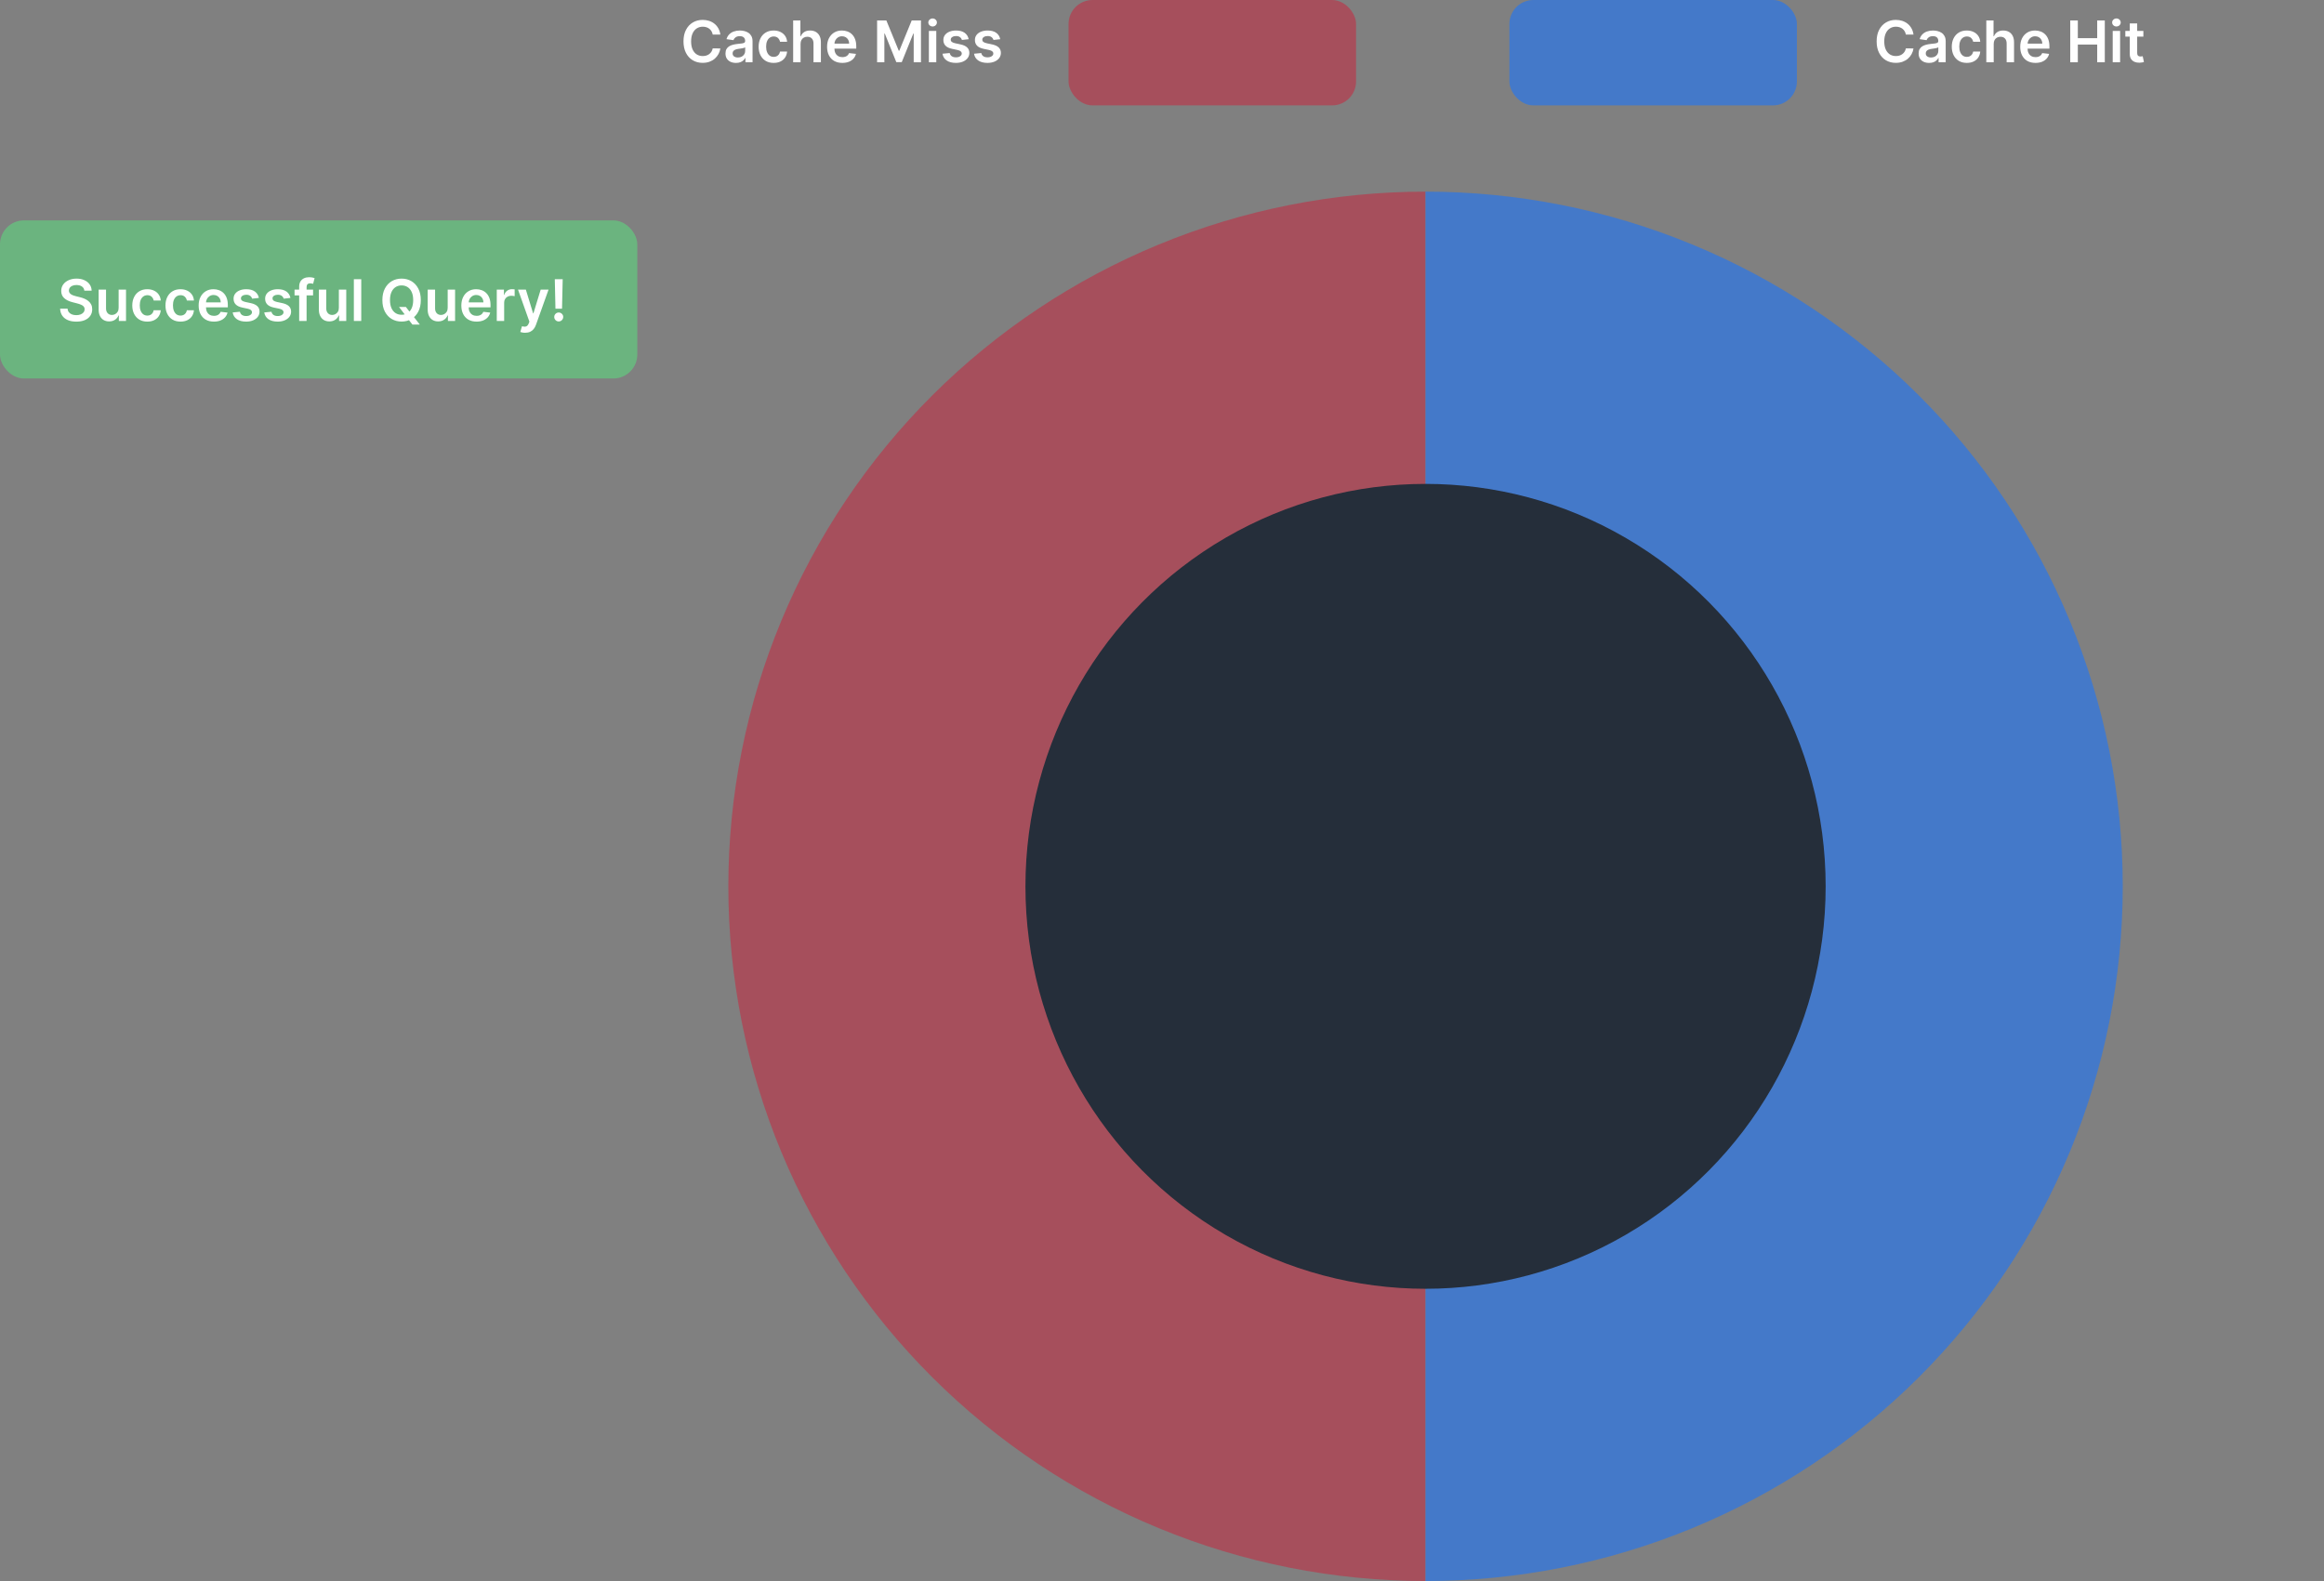 <svg width="485" height="330" viewBox="0 0 485 330" fill="none" xmlns="http://www.w3.org/2000/svg">
<rect x="0" y="0" width="485" height="330" fill="#808080" stroke="none"/>
<path d="M297.5 40C278.393 40 259.472 43.751 241.82 51.038C224.167 58.324 208.127 69.005 194.616 82.469C181.105 95.934 170.388 111.919 163.076 129.511C155.763 147.103 152 165.958 152 185C152 204.042 155.763 222.897 163.076 240.489C170.388 258.081 181.105 274.066 194.616 287.53C208.127 300.995 224.167 311.676 241.82 318.963C259.472 326.249 278.393 330 297.5 330L297.5 185V40Z" fill="#A64F5C"/>
<path d="M297.5 330C316.607 330 335.528 326.249 353.18 318.963C370.833 311.676 386.873 300.995 400.384 287.53C413.895 274.066 424.612 258.081 431.924 240.489C439.237 222.897 443 204.042 443 185C443 165.958 439.237 147.103 431.924 129.511C424.612 111.919 413.895 95.934 400.384 82.469C386.873 69.005 370.833 58.324 353.18 51.038C335.528 43.751 316.607 40 297.5 40L297.5 185V330Z" fill="#4479C9"/>
<ellipse cx="297.5" cy="185" rx="83.5" ry="84" fill="#252E3A"/>
<rect x="223" width="60" height="22" rx="5" fill="#A64F5C"/>
<rect x="315" width="60" height="22" rx="5" fill="#4479C9"/>
<rect y="46" width="133" height="33" rx="5" fill="#6BB47F"/>
<path d="M399.331 7.217H397.737C397.692 6.956 397.608 6.724 397.486 6.523C397.364 6.318 397.212 6.145 397.03 6.003C396.848 5.861 396.641 5.754 396.408 5.683C396.178 5.609 395.929 5.572 395.662 5.572C395.188 5.572 394.767 5.692 394.401 5.93C394.034 6.166 393.747 6.513 393.54 6.97C393.332 7.425 393.229 7.98 393.229 8.636C393.229 9.304 393.332 9.866 393.54 10.324C393.75 10.778 394.037 11.122 394.401 11.355C394.767 11.585 395.186 11.7 395.658 11.7C395.919 11.7 396.163 11.666 396.391 11.598C396.621 11.527 396.827 11.423 397.009 11.287C397.193 11.151 397.348 10.983 397.473 10.784C397.601 10.585 397.689 10.358 397.737 10.102L399.331 10.111C399.271 10.526 399.142 10.915 398.943 11.278C398.747 11.642 398.49 11.963 398.172 12.242C397.854 12.517 397.482 12.733 397.055 12.889C396.629 13.043 396.156 13.119 395.636 13.119C394.869 13.119 394.185 12.942 393.582 12.587C392.98 12.232 392.506 11.719 392.159 11.048C391.813 10.378 391.639 9.574 391.639 8.636C391.639 7.696 391.814 6.892 392.163 6.224C392.513 5.554 392.989 5.041 393.591 4.686C394.193 4.331 394.875 4.153 395.636 4.153C396.122 4.153 396.574 4.222 396.991 4.358C397.409 4.494 397.781 4.695 398.108 4.959C398.435 5.22 398.703 5.541 398.913 5.922C399.126 6.3 399.266 6.732 399.331 7.217ZM402.594 13.132C402.179 13.132 401.806 13.058 401.473 12.911C401.144 12.76 400.882 12.538 400.689 12.246C400.499 11.953 400.404 11.592 400.404 11.163C400.404 10.794 400.472 10.489 400.608 10.247C400.745 10.006 400.931 9.812 401.167 9.668C401.402 9.523 401.668 9.413 401.963 9.339C402.262 9.263 402.57 9.207 402.888 9.173C403.272 9.134 403.583 9.098 403.821 9.067C404.06 9.033 404.233 8.982 404.341 8.913C404.452 8.842 404.507 8.733 404.507 8.585V8.56C404.507 8.239 404.412 7.99 404.222 7.814C404.032 7.638 403.757 7.55 403.4 7.55C403.022 7.55 402.722 7.632 402.5 7.797C402.282 7.962 402.134 8.156 402.057 8.381L400.617 8.176C400.73 7.778 400.918 7.446 401.179 7.179C401.441 6.909 401.76 6.707 402.138 6.574C402.516 6.438 402.934 6.369 403.391 6.369C403.706 6.369 404.02 6.406 404.333 6.48C404.645 6.554 404.931 6.676 405.189 6.847C405.448 7.014 405.655 7.243 405.811 7.533C405.971 7.822 406.05 8.185 406.05 8.619V13H404.567V12.101H404.516C404.422 12.283 404.29 12.453 404.12 12.612C403.952 12.768 403.74 12.895 403.485 12.992C403.232 13.085 402.935 13.132 402.594 13.132ZM402.995 11.999C403.304 11.999 403.573 11.938 403.8 11.815C404.027 11.69 404.202 11.526 404.324 11.321C404.449 11.117 404.512 10.893 404.512 10.652V9.881C404.463 9.92 404.381 9.957 404.265 9.991C404.151 10.026 404.023 10.055 403.881 10.081C403.739 10.107 403.598 10.129 403.459 10.149C403.32 10.169 403.199 10.186 403.097 10.2C402.867 10.232 402.661 10.283 402.479 10.354C402.297 10.425 402.154 10.524 402.049 10.652C401.944 10.777 401.891 10.939 401.891 11.138C401.891 11.422 401.995 11.636 402.202 11.781C402.409 11.926 402.674 11.999 402.995 11.999ZM410.456 13.128C409.803 13.128 409.242 12.984 408.773 12.697C408.307 12.411 407.948 12.014 407.695 11.508C407.445 11 407.32 10.415 407.32 9.753C407.32 9.088 407.448 8.501 407.703 7.993C407.959 7.482 408.32 7.084 408.786 6.8C409.255 6.513 409.809 6.369 410.448 6.369C410.979 6.369 411.449 6.467 411.858 6.663C412.27 6.857 412.598 7.131 412.843 7.486C413.087 7.838 413.226 8.25 413.26 8.722H411.786C411.726 8.406 411.584 8.143 411.36 7.933C411.138 7.72 410.841 7.614 410.469 7.614C410.154 7.614 409.877 7.699 409.638 7.869C409.4 8.037 409.213 8.278 409.08 8.594C408.949 8.909 408.884 9.287 408.884 9.727C408.884 10.173 408.949 10.557 409.08 10.878C409.211 11.196 409.394 11.442 409.63 11.615C409.868 11.786 410.148 11.871 410.469 11.871C410.696 11.871 410.9 11.828 411.078 11.743C411.26 11.655 411.412 11.528 411.534 11.364C411.657 11.199 411.74 10.999 411.786 10.763H413.26C413.223 11.226 413.087 11.636 412.851 11.994C412.615 12.349 412.294 12.628 411.888 12.829C411.482 13.028 411.005 13.128 410.456 13.128ZM416.07 9.165V13H414.527V4.273H416.036V7.567H416.112C416.266 7.197 416.503 6.906 416.824 6.693C417.148 6.477 417.56 6.369 418.06 6.369C418.514 6.369 418.911 6.464 419.249 6.655C419.587 6.845 419.848 7.124 420.033 7.49C420.22 7.857 420.314 8.304 420.314 8.832V13H418.771V9.071C418.771 8.631 418.658 8.288 418.43 8.044C418.206 7.797 417.891 7.673 417.484 7.673C417.212 7.673 416.967 7.733 416.751 7.852C416.538 7.969 416.371 8.138 416.249 8.359C416.129 8.581 416.07 8.849 416.07 9.165ZM424.784 13.128C424.128 13.128 423.561 12.992 423.084 12.719C422.609 12.443 422.244 12.054 421.989 11.551C421.733 11.046 421.605 10.45 421.605 9.766C421.605 9.092 421.733 8.501 421.989 7.993C422.247 7.482 422.608 7.084 423.071 6.8C423.534 6.513 424.078 6.369 424.703 6.369C425.107 6.369 425.487 6.435 425.845 6.565C426.206 6.693 426.524 6.892 426.8 7.162C427.078 7.432 427.297 7.776 427.456 8.193C427.615 8.608 427.695 9.102 427.695 9.676V10.149H422.33V9.109H426.216C426.213 8.814 426.149 8.551 426.024 8.321C425.899 8.088 425.724 7.905 425.5 7.771C425.278 7.638 425.02 7.571 424.724 7.571C424.409 7.571 424.132 7.648 423.893 7.801C423.655 7.952 423.469 8.151 423.335 8.398C423.205 8.642 423.138 8.911 423.135 9.203V10.111C423.135 10.492 423.205 10.818 423.344 11.091C423.483 11.361 423.678 11.568 423.928 11.713C424.178 11.855 424.47 11.926 424.805 11.926C425.03 11.926 425.233 11.895 425.415 11.832C425.597 11.767 425.754 11.672 425.888 11.547C426.021 11.422 426.122 11.267 426.19 11.082L427.631 11.244C427.54 11.625 427.366 11.957 427.111 12.242C426.858 12.523 426.534 12.742 426.139 12.898C425.744 13.051 425.293 13.128 424.784 13.128ZM432.044 13V4.273H433.625V7.967H437.669V4.273H439.255V13H437.669V9.293H433.625V13H432.044ZM440.906 13V6.455H442.449V13H440.906ZM441.681 5.526C441.437 5.526 441.227 5.445 441.051 5.283C440.875 5.118 440.787 4.92 440.787 4.69C440.787 4.457 440.875 4.26 441.051 4.098C441.227 3.933 441.437 3.851 441.681 3.851C441.929 3.851 442.139 3.933 442.312 4.098C442.488 4.26 442.576 4.457 442.576 4.69C442.576 4.92 442.488 5.118 442.312 5.283C442.139 5.445 441.929 5.526 441.681 5.526ZM447.303 6.455V7.648H443.54V6.455H447.303ZM444.469 4.886H446.012V11.031C446.012 11.239 446.043 11.398 446.106 11.508C446.171 11.617 446.256 11.69 446.362 11.73C446.467 11.77 446.583 11.79 446.711 11.79C446.808 11.79 446.896 11.783 446.975 11.768C447.058 11.754 447.12 11.742 447.163 11.73L447.423 12.936C447.34 12.964 447.222 12.996 447.069 13.03C446.918 13.064 446.734 13.084 446.515 13.089C446.129 13.101 445.781 13.043 445.471 12.915C445.161 12.784 444.915 12.582 444.734 12.31C444.555 12.037 444.467 11.696 444.469 11.287V4.886Z" fill="white"/>
<path d="M17.604 60.672C17.564 60.3 17.396 60.01 17.101 59.803C16.808 59.595 16.428 59.492 15.959 59.492C15.629 59.492 15.347 59.541 15.111 59.641C14.875 59.74 14.695 59.875 14.57 60.045C14.445 60.216 14.381 60.41 14.378 60.629C14.378 60.811 14.419 60.969 14.501 61.102C14.587 61.236 14.702 61.349 14.847 61.443C14.992 61.534 15.152 61.611 15.328 61.673C15.504 61.736 15.682 61.788 15.861 61.831L16.679 62.035C17.009 62.112 17.325 62.216 17.629 62.347C17.936 62.477 18.21 62.642 18.452 62.841C18.696 63.04 18.889 63.28 19.031 63.561C19.173 63.842 19.244 64.172 19.244 64.55C19.244 65.061 19.114 65.511 18.852 65.901C18.591 66.287 18.213 66.59 17.719 66.808C17.227 67.024 16.632 67.132 15.933 67.132C15.254 67.132 14.665 67.027 14.165 66.817C13.668 66.606 13.278 66.3 12.997 65.896C12.719 65.493 12.568 65.001 12.546 64.422H14.101C14.124 64.726 14.217 64.979 14.382 65.18C14.547 65.382 14.761 65.533 15.026 65.632C15.293 65.731 15.591 65.781 15.921 65.781C16.264 65.781 16.565 65.73 16.824 65.628C17.085 65.523 17.29 65.378 17.438 65.193C17.585 65.006 17.66 64.787 17.663 64.537C17.66 64.31 17.594 64.122 17.463 63.974C17.332 63.824 17.149 63.699 16.913 63.599C16.68 63.497 16.408 63.406 16.095 63.327L15.102 63.071C14.383 62.886 13.815 62.606 13.398 62.231C12.983 61.854 12.776 61.352 12.776 60.727C12.776 60.213 12.915 59.763 13.193 59.376C13.474 58.99 13.857 58.69 14.339 58.477C14.822 58.261 15.369 58.153 15.98 58.153C16.599 58.153 17.142 58.261 17.608 58.477C18.077 58.69 18.445 58.987 18.712 59.368C18.979 59.746 19.116 60.18 19.125 60.672H17.604ZM24.758 64.247V60.455H26.3V67H24.804V65.837H24.736C24.588 66.203 24.346 66.503 24.008 66.736C23.672 66.969 23.259 67.085 22.767 67.085C22.338 67.085 21.959 66.99 21.63 66.8C21.303 66.606 21.047 66.327 20.863 65.96C20.678 65.591 20.586 65.145 20.586 64.622V60.455H22.128V64.383C22.128 64.798 22.242 65.128 22.469 65.372C22.696 65.617 22.995 65.739 23.364 65.739C23.591 65.739 23.811 65.683 24.024 65.572C24.238 65.462 24.412 65.297 24.549 65.078C24.688 64.856 24.758 64.579 24.758 64.247ZM30.741 67.128C30.088 67.128 29.527 66.984 29.058 66.697C28.592 66.41 28.233 66.014 27.98 65.508C27.73 65 27.605 64.415 27.605 63.753C27.605 63.088 27.733 62.501 27.989 61.993C28.244 61.481 28.605 61.084 29.071 60.8C29.54 60.513 30.094 60.369 30.733 60.369C31.264 60.369 31.734 60.467 32.144 60.663C32.555 60.856 32.883 61.131 33.128 61.486C33.372 61.838 33.511 62.25 33.545 62.722H32.071C32.011 62.406 31.869 62.144 31.645 61.933C31.423 61.72 31.126 61.614 30.754 61.614C30.439 61.614 30.162 61.699 29.923 61.869C29.685 62.037 29.499 62.278 29.365 62.594C29.234 62.909 29.169 63.287 29.169 63.727C29.169 64.173 29.234 64.557 29.365 64.878C29.496 65.196 29.679 65.442 29.915 65.615C30.153 65.785 30.433 65.871 30.754 65.871C30.982 65.871 31.185 65.828 31.364 65.743C31.546 65.655 31.697 65.528 31.82 65.364C31.942 65.199 32.026 64.999 32.071 64.763H33.545C33.508 65.226 33.372 65.636 33.136 65.994C32.901 66.349 32.58 66.628 32.173 66.829C31.767 67.028 31.29 67.128 30.741 67.128ZM37.667 67.128C37.014 67.128 36.453 66.984 35.984 66.697C35.518 66.41 35.159 66.014 34.906 65.508C34.656 65 34.531 64.415 34.531 63.753C34.531 63.088 34.659 62.501 34.914 61.993C35.17 61.481 35.531 61.084 35.997 60.8C36.466 60.513 37.02 60.369 37.659 60.369C38.19 60.369 38.66 60.467 39.069 60.663C39.481 60.856 39.809 61.131 40.054 61.486C40.298 61.838 40.437 62.25 40.471 62.722H38.997C38.937 62.406 38.795 62.144 38.571 61.933C38.349 61.72 38.052 61.614 37.68 61.614C37.365 61.614 37.088 61.699 36.849 61.869C36.61 62.037 36.424 62.278 36.291 62.594C36.16 62.909 36.095 63.287 36.095 63.727C36.095 64.173 36.16 64.557 36.291 64.878C36.422 65.196 36.605 65.442 36.841 65.615C37.079 65.785 37.359 65.871 37.68 65.871C37.907 65.871 38.11 65.828 38.289 65.743C38.471 65.655 38.623 65.528 38.745 65.364C38.867 65.199 38.951 64.999 38.997 64.763H40.471C40.434 65.226 40.298 65.636 40.062 65.994C39.826 66.349 39.505 66.628 39.099 66.829C38.693 67.028 38.216 67.128 37.667 67.128ZM44.636 67.128C43.979 67.128 43.413 66.992 42.935 66.719C42.461 66.443 42.096 66.054 41.84 65.551C41.584 65.046 41.457 64.45 41.457 63.766C41.457 63.092 41.584 62.501 41.84 61.993C42.099 61.481 42.459 61.084 42.923 60.8C43.386 60.513 43.93 60.369 44.555 60.369C44.958 60.369 45.339 60.435 45.697 60.565C46.057 60.693 46.376 60.892 46.651 61.162C46.93 61.432 47.148 61.776 47.307 62.193C47.467 62.608 47.546 63.102 47.546 63.676V64.149H42.181V63.109H46.068C46.065 62.814 46.001 62.551 45.876 62.321C45.751 62.088 45.576 61.905 45.352 61.771C45.13 61.638 44.871 61.571 44.576 61.571C44.261 61.571 43.984 61.648 43.745 61.801C43.506 61.952 43.32 62.151 43.187 62.398C43.056 62.642 42.989 62.91 42.986 63.203V64.111C42.986 64.492 43.056 64.818 43.195 65.091C43.334 65.361 43.529 65.568 43.779 65.713C44.029 65.855 44.322 65.926 44.657 65.926C44.881 65.926 45.084 65.895 45.266 65.832C45.448 65.767 45.606 65.672 45.739 65.547C45.873 65.422 45.974 65.267 46.042 65.082L47.482 65.244C47.391 65.625 47.218 65.957 46.962 66.242C46.709 66.523 46.386 66.742 45.991 66.898C45.596 67.051 45.144 67.128 44.636 67.128ZM54.025 62.185L52.618 62.338C52.578 62.196 52.509 62.062 52.409 61.938C52.313 61.812 52.182 61.712 52.017 61.635C51.853 61.558 51.651 61.52 51.412 61.52C51.091 61.52 50.821 61.59 50.603 61.729C50.387 61.868 50.28 62.048 50.283 62.27C50.28 62.46 50.35 62.615 50.492 62.734C50.637 62.854 50.875 62.952 51.208 63.028L52.324 63.267C52.944 63.401 53.404 63.612 53.705 63.902C54.009 64.192 54.162 64.571 54.165 65.04C54.162 65.452 54.041 65.815 53.803 66.131C53.567 66.443 53.239 66.688 52.819 66.864C52.398 67.04 51.915 67.128 51.37 67.128C50.569 67.128 49.924 66.96 49.435 66.625C48.946 66.287 48.655 65.817 48.561 65.215L50.066 65.07C50.134 65.365 50.279 65.588 50.5 65.739C50.722 65.889 51.01 65.965 51.365 65.965C51.732 65.965 52.026 65.889 52.248 65.739C52.472 65.588 52.584 65.402 52.584 65.18C52.584 64.993 52.512 64.838 52.367 64.716C52.225 64.594 52.003 64.5 51.702 64.435L50.586 64.2C49.958 64.07 49.493 63.849 49.192 63.54C48.891 63.227 48.742 62.832 48.745 62.355C48.742 61.952 48.851 61.602 49.073 61.307C49.297 61.008 49.608 60.778 50.006 60.617C50.407 60.452 50.868 60.369 51.391 60.369C52.158 60.369 52.762 60.533 53.202 60.859C53.645 61.186 53.919 61.628 54.025 62.185ZM60.61 62.185L59.204 62.338C59.164 62.196 59.095 62.062 58.995 61.938C58.899 61.812 58.768 61.712 58.603 61.635C58.439 61.558 58.237 61.52 57.998 61.52C57.677 61.52 57.407 61.59 57.189 61.729C56.973 61.868 56.866 62.048 56.869 62.27C56.866 62.46 56.936 62.615 57.078 62.734C57.223 62.854 57.461 62.952 57.794 63.028L58.91 63.267C59.529 63.401 59.99 63.612 60.291 63.902C60.595 64.192 60.748 64.571 60.751 65.04C60.748 65.452 60.627 65.815 60.389 66.131C60.153 66.443 59.825 66.688 59.404 66.864C58.984 67.04 58.501 67.128 57.956 67.128C57.154 67.128 56.51 66.96 56.021 66.625C55.532 66.287 55.241 65.817 55.147 65.215L56.652 65.07C56.72 65.365 56.865 65.588 57.086 65.739C57.308 65.889 57.596 65.965 57.951 65.965C58.318 65.965 58.612 65.889 58.834 65.739C59.058 65.588 59.17 65.402 59.17 65.18C59.17 64.993 59.098 64.838 58.953 64.716C58.811 64.594 58.589 64.5 58.288 64.435L57.172 64.2C56.544 64.07 56.079 63.849 55.778 63.54C55.477 63.227 55.328 62.832 55.331 62.355C55.328 61.952 55.437 61.602 55.659 61.307C55.883 61.008 56.194 60.778 56.592 60.617C56.992 60.452 57.454 60.369 57.977 60.369C58.744 60.369 59.348 60.533 59.788 60.859C60.231 61.186 60.505 61.628 60.61 62.185ZM65.338 60.455V61.648H61.469V60.455H65.338ZM62.436 67V59.837C62.436 59.396 62.527 59.03 62.709 58.737C62.894 58.445 63.141 58.226 63.451 58.081C63.76 57.936 64.104 57.864 64.482 57.864C64.749 57.864 64.986 57.885 65.194 57.928C65.401 57.97 65.554 58.008 65.654 58.043L65.347 59.236C65.282 59.216 65.199 59.196 65.1 59.176C65 59.153 64.89 59.142 64.767 59.142C64.481 59.142 64.277 59.212 64.158 59.351C64.041 59.487 63.983 59.683 63.983 59.939V67H62.436ZM70.718 64.247V60.455H72.261V67H70.765V65.837H70.697C70.549 66.203 70.306 66.503 69.968 66.736C69.633 66.969 69.22 67.085 68.728 67.085C68.299 67.085 67.92 66.99 67.591 66.8C67.264 66.606 67.008 66.327 66.823 65.96C66.639 65.591 66.546 65.145 66.546 64.622V60.455H68.089V64.383C68.089 64.798 68.203 65.128 68.43 65.372C68.657 65.617 68.956 65.739 69.325 65.739C69.552 65.739 69.772 65.683 69.985 65.572C70.198 65.462 70.373 65.297 70.51 65.078C70.649 64.856 70.718 64.579 70.718 64.247ZM75.39 58.273V67H73.847V58.273H75.39ZM83.272 64.068H84.704L85.552 65.168L86.157 65.883L87.61 67.75H86.076L85.088 66.497L84.666 65.901L83.272 64.068ZM87.819 62.636C87.819 63.577 87.643 64.382 87.291 65.053C86.941 65.72 86.464 66.231 85.859 66.587C85.257 66.942 84.573 67.119 83.809 67.119C83.045 67.119 82.36 66.942 81.755 66.587C81.153 66.229 80.676 65.716 80.323 65.048C79.974 64.378 79.799 63.574 79.799 62.636C79.799 61.696 79.974 60.892 80.323 60.224C80.676 59.554 81.153 59.041 81.755 58.686C82.36 58.331 83.045 58.153 83.809 58.153C84.573 58.153 85.257 58.331 85.859 58.686C86.464 59.041 86.941 59.554 87.291 60.224C87.643 60.892 87.819 61.696 87.819 62.636ZM86.23 62.636C86.23 61.974 86.126 61.416 85.919 60.962C85.714 60.504 85.43 60.159 85.066 59.926C84.703 59.69 84.284 59.572 83.809 59.572C83.335 59.572 82.916 59.69 82.552 59.926C82.189 60.159 81.903 60.504 81.696 60.962C81.491 61.416 81.389 61.974 81.389 62.636C81.389 63.298 81.491 63.858 81.696 64.315C81.903 64.77 82.189 65.115 82.552 65.351C82.916 65.584 83.335 65.7 83.809 65.7C84.284 65.7 84.703 65.584 85.066 65.351C85.43 65.115 85.714 64.77 85.919 64.315C86.126 63.858 86.23 63.298 86.23 62.636ZM93.429 64.247V60.455H94.972V67H93.476V65.837H93.408C93.26 66.203 93.017 66.503 92.679 66.736C92.344 66.969 91.931 67.085 91.439 67.085C91.01 67.085 90.631 66.99 90.302 66.8C89.975 66.606 89.719 66.327 89.534 65.96C89.35 65.591 89.257 65.145 89.257 64.622V60.455H90.8V64.383C90.8 64.798 90.914 65.128 91.141 65.372C91.368 65.617 91.666 65.739 92.036 65.739C92.263 65.739 92.483 65.683 92.696 65.572C92.909 65.462 93.084 65.297 93.221 65.078C93.36 64.856 93.429 64.579 93.429 64.247ZM99.456 67.128C98.8 67.128 98.233 66.992 97.756 66.719C97.281 66.443 96.916 66.054 96.66 65.551C96.405 65.046 96.277 64.45 96.277 63.766C96.277 63.092 96.405 62.501 96.66 61.993C96.919 61.481 97.28 61.084 97.743 60.8C98.206 60.513 98.75 60.369 99.375 60.369C99.778 60.369 100.159 60.435 100.517 60.565C100.878 60.693 101.196 60.892 101.472 61.162C101.75 61.432 101.969 61.776 102.128 62.193C102.287 62.608 102.366 63.102 102.366 63.676V64.149H97.001V63.109H100.888C100.885 62.814 100.821 62.551 100.696 62.321C100.571 62.088 100.396 61.905 100.172 61.771C99.95 61.638 99.692 61.571 99.396 61.571C99.081 61.571 98.804 61.648 98.565 61.801C98.327 61.952 98.141 62.151 98.007 62.398C97.876 62.642 97.81 62.91 97.807 63.203V64.111C97.807 64.492 97.876 64.818 98.016 65.091C98.155 65.361 98.349 65.568 98.599 65.713C98.849 65.855 99.142 65.926 99.477 65.926C99.702 65.926 99.905 65.895 100.087 65.832C100.268 65.767 100.426 65.672 100.56 65.547C100.693 65.422 100.794 65.267 100.862 65.082L102.303 65.244C102.212 65.625 102.038 65.957 101.783 66.242C101.53 66.523 101.206 66.742 100.811 66.898C100.416 67.051 99.965 67.128 99.456 67.128ZM103.672 67V60.455H105.167V61.545H105.235C105.355 61.168 105.559 60.876 105.849 60.672C106.142 60.465 106.475 60.361 106.85 60.361C106.936 60.361 107.031 60.365 107.136 60.374C107.244 60.379 107.333 60.389 107.404 60.403V61.822C107.339 61.8 107.235 61.78 107.093 61.763C106.954 61.743 106.819 61.733 106.689 61.733C106.407 61.733 106.154 61.794 105.93 61.916C105.708 62.035 105.534 62.202 105.406 62.415C105.278 62.628 105.214 62.874 105.214 63.152V67H103.672ZM109.587 69.454C109.377 69.454 109.183 69.438 109.004 69.403C108.827 69.372 108.687 69.335 108.582 69.293L108.94 68.091C109.164 68.156 109.364 68.188 109.54 68.185C109.717 68.182 109.871 68.126 110.005 68.019C110.141 67.913 110.256 67.737 110.35 67.49L110.482 67.136L108.109 60.455H109.745L111.254 65.398H111.322L112.835 60.455H114.475L111.854 67.793C111.732 68.139 111.57 68.436 111.369 68.683C111.167 68.933 110.92 69.124 110.627 69.254C110.337 69.388 109.991 69.454 109.587 69.454ZM117.43 58.273L117.29 64.435H115.918L115.781 58.273H117.43ZM116.604 67.094C116.345 67.094 116.124 67.003 115.939 66.821C115.757 66.639 115.666 66.418 115.666 66.156C115.666 65.901 115.757 65.682 115.939 65.5C116.124 65.318 116.345 65.227 116.604 65.227C116.857 65.227 117.075 65.318 117.26 65.5C117.447 65.682 117.541 65.901 117.541 66.156C117.541 66.329 117.497 66.487 117.409 66.629C117.324 66.771 117.21 66.885 117.068 66.97C116.929 67.053 116.774 67.094 116.604 67.094Z" fill="white"/>
<path d="M150.331 7.217H148.737C148.692 6.956 148.608 6.724 148.486 6.523C148.364 6.318 148.212 6.145 148.03 6.003C147.848 5.861 147.641 5.754 147.408 5.683C147.178 5.609 146.929 5.572 146.662 5.572C146.188 5.572 145.767 5.692 145.401 5.93C145.034 6.166 144.747 6.513 144.54 6.97C144.332 7.425 144.229 7.98 144.229 8.636C144.229 9.304 144.332 9.866 144.54 10.324C144.75 10.778 145.037 11.122 145.401 11.355C145.767 11.585 146.186 11.7 146.658 11.7C146.919 11.7 147.163 11.666 147.391 11.598C147.621 11.527 147.827 11.423 148.009 11.287C148.193 11.151 148.348 10.983 148.473 10.784C148.601 10.585 148.689 10.358 148.737 10.102L150.331 10.111C150.271 10.526 150.142 10.915 149.943 11.278C149.747 11.642 149.49 11.963 149.172 12.242C148.854 12.517 148.482 12.733 148.055 12.889C147.629 13.043 147.156 13.119 146.636 13.119C145.869 13.119 145.185 12.942 144.582 12.587C143.98 12.232 143.506 11.719 143.159 11.048C142.813 10.378 142.639 9.574 142.639 8.636C142.639 7.696 142.814 6.892 143.163 6.224C143.513 5.554 143.989 5.041 144.591 4.686C145.193 4.331 145.875 4.153 146.636 4.153C147.122 4.153 147.574 4.222 147.991 4.358C148.409 4.494 148.781 4.695 149.108 4.959C149.435 5.22 149.703 5.541 149.913 5.922C150.126 6.3 150.266 6.732 150.331 7.217ZM153.594 13.132C153.179 13.132 152.806 13.058 152.473 12.911C152.144 12.76 151.882 12.538 151.689 12.246C151.499 11.953 151.404 11.592 151.404 11.163C151.404 10.794 151.472 10.489 151.608 10.247C151.745 10.006 151.931 9.812 152.167 9.668C152.402 9.523 152.668 9.413 152.963 9.339C153.262 9.263 153.57 9.207 153.888 9.173C154.272 9.134 154.583 9.098 154.821 9.067C155.06 9.033 155.233 8.982 155.341 8.913C155.452 8.842 155.507 8.733 155.507 8.585V8.56C155.507 8.239 155.412 7.99 155.222 7.814C155.032 7.638 154.757 7.55 154.4 7.55C154.022 7.55 153.722 7.632 153.5 7.797C153.282 7.962 153.134 8.156 153.057 8.381L151.617 8.176C151.73 7.778 151.918 7.446 152.179 7.179C152.441 6.909 152.76 6.707 153.138 6.574C153.516 6.438 153.934 6.369 154.391 6.369C154.706 6.369 155.02 6.406 155.333 6.48C155.645 6.554 155.931 6.676 156.189 6.847C156.448 7.014 156.655 7.243 156.811 7.533C156.971 7.822 157.05 8.185 157.05 8.619V13H155.567V12.101H155.516C155.422 12.283 155.29 12.453 155.12 12.612C154.952 12.768 154.74 12.895 154.485 12.992C154.232 13.085 153.935 13.132 153.594 13.132ZM153.995 11.999C154.304 11.999 154.573 11.938 154.8 11.815C155.027 11.69 155.202 11.526 155.324 11.321C155.449 11.117 155.512 10.893 155.512 10.652V9.881C155.463 9.92 155.381 9.957 155.265 9.991C155.151 10.026 155.023 10.055 154.881 10.081C154.739 10.107 154.598 10.129 154.459 10.149C154.32 10.169 154.199 10.186 154.097 10.2C153.867 10.232 153.661 10.283 153.479 10.354C153.297 10.425 153.154 10.524 153.049 10.652C152.944 10.777 152.891 10.939 152.891 11.138C152.891 11.422 152.995 11.636 153.202 11.781C153.409 11.926 153.674 11.999 153.995 11.999ZM161.456 13.128C160.803 13.128 160.242 12.984 159.773 12.697C159.307 12.411 158.948 12.014 158.695 11.508C158.445 11 158.32 10.415 158.32 9.753C158.32 9.088 158.448 8.501 158.703 7.993C158.959 7.482 159.32 7.084 159.786 6.8C160.255 6.513 160.809 6.369 161.448 6.369C161.979 6.369 162.449 6.467 162.858 6.663C163.27 6.857 163.598 7.131 163.843 7.486C164.087 7.838 164.226 8.25 164.26 8.722H162.786C162.726 8.406 162.584 8.143 162.36 7.933C162.138 7.72 161.841 7.614 161.469 7.614C161.154 7.614 160.877 7.699 160.638 7.869C160.4 8.037 160.213 8.278 160.08 8.594C159.949 8.909 159.884 9.287 159.884 9.727C159.884 10.173 159.949 10.557 160.08 10.878C160.211 11.196 160.394 11.442 160.63 11.615C160.868 11.786 161.148 11.871 161.469 11.871C161.696 11.871 161.9 11.828 162.078 11.743C162.26 11.655 162.412 11.528 162.534 11.364C162.657 11.199 162.74 10.999 162.786 10.763H164.26C164.223 11.226 164.087 11.636 163.851 11.994C163.615 12.349 163.294 12.628 162.888 12.829C162.482 13.028 162.005 13.128 161.456 13.128ZM167.07 9.165V13H165.527V4.273H167.036V7.567H167.112C167.266 7.197 167.503 6.906 167.824 6.693C168.148 6.477 168.56 6.369 169.06 6.369C169.514 6.369 169.911 6.464 170.249 6.655C170.587 6.845 170.848 7.124 171.033 7.49C171.22 7.857 171.314 8.304 171.314 8.832V13H169.771V9.071C169.771 8.631 169.658 8.288 169.43 8.044C169.206 7.797 168.891 7.673 168.484 7.673C168.212 7.673 167.967 7.733 167.751 7.852C167.538 7.969 167.371 8.138 167.249 8.359C167.129 8.581 167.07 8.849 167.07 9.165ZM175.784 13.128C175.128 13.128 174.561 12.992 174.084 12.719C173.609 12.443 173.244 12.054 172.989 11.551C172.733 11.046 172.605 10.45 172.605 9.766C172.605 9.092 172.733 8.501 172.989 7.993C173.247 7.482 173.608 7.084 174.071 6.8C174.534 6.513 175.078 6.369 175.703 6.369C176.107 6.369 176.487 6.435 176.845 6.565C177.206 6.693 177.524 6.892 177.8 7.162C178.078 7.432 178.297 7.776 178.456 8.193C178.615 8.608 178.695 9.102 178.695 9.676V10.149H173.33V9.109H177.216C177.213 8.814 177.149 8.551 177.024 8.321C176.899 8.088 176.724 7.905 176.5 7.771C176.278 7.638 176.02 7.571 175.724 7.571C175.409 7.571 175.132 7.648 174.893 7.801C174.655 7.952 174.469 8.151 174.335 8.398C174.205 8.642 174.138 8.911 174.135 9.203V10.111C174.135 10.492 174.205 10.818 174.344 11.091C174.483 11.361 174.678 11.568 174.928 11.713C175.178 11.855 175.47 11.926 175.805 11.926C176.03 11.926 176.233 11.895 176.415 11.832C176.597 11.767 176.754 11.672 176.888 11.547C177.021 11.422 177.122 11.267 177.19 11.082L178.631 11.244C178.54 11.625 178.366 11.957 178.111 12.242C177.858 12.523 177.534 12.742 177.139 12.898C176.744 13.051 176.293 13.128 175.784 13.128ZM183.044 4.273H184.979L187.57 10.597H187.672L190.263 4.273H192.198V13H190.681V7.004H190.6L188.188 12.974H187.054L184.642 6.991H184.561V13H183.044V4.273ZM193.851 13V6.455H195.394V13H193.851ZM194.627 5.526C194.382 5.526 194.172 5.445 193.996 5.283C193.82 5.118 193.732 4.92 193.732 4.69C193.732 4.457 193.82 4.26 193.996 4.098C194.172 3.933 194.382 3.851 194.627 3.851C194.874 3.851 195.084 3.933 195.257 4.098C195.434 4.26 195.522 4.457 195.522 4.69C195.522 4.92 195.434 5.118 195.257 5.283C195.084 5.445 194.874 5.526 194.627 5.526ZM202.153 8.185L200.747 8.338C200.707 8.196 200.638 8.062 200.538 7.938C200.442 7.812 200.311 7.712 200.146 7.635C199.982 7.558 199.78 7.52 199.541 7.52C199.22 7.52 198.95 7.589 198.732 7.729C198.516 7.868 198.409 8.048 198.412 8.27C198.409 8.46 198.479 8.615 198.621 8.734C198.766 8.854 199.004 8.952 199.337 9.028L200.453 9.267C201.072 9.401 201.533 9.612 201.834 9.902C202.138 10.192 202.291 10.571 202.294 11.04C202.291 11.452 202.17 11.815 201.932 12.131C201.696 12.443 201.368 12.688 200.947 12.864C200.527 13.04 200.044 13.128 199.499 13.128C198.697 13.128 198.053 12.96 197.564 12.625C197.075 12.287 196.784 11.817 196.69 11.214L198.195 11.07C198.263 11.365 198.408 11.588 198.629 11.739C198.851 11.889 199.139 11.964 199.494 11.964C199.861 11.964 200.155 11.889 200.376 11.739C200.601 11.588 200.713 11.402 200.713 11.18C200.713 10.993 200.641 10.838 200.496 10.716C200.354 10.594 200.132 10.5 199.831 10.435L198.714 10.2C198.087 10.07 197.622 9.849 197.321 9.54C197.02 9.227 196.871 8.832 196.874 8.355C196.871 7.952 196.98 7.602 197.202 7.307C197.426 7.009 197.737 6.778 198.135 6.616C198.536 6.452 198.997 6.369 199.52 6.369C200.287 6.369 200.891 6.533 201.331 6.859C201.774 7.186 202.048 7.628 202.153 8.185ZM208.739 8.185L207.333 8.338C207.293 8.196 207.224 8.062 207.124 7.938C207.028 7.812 206.897 7.712 206.732 7.635C206.567 7.558 206.366 7.52 206.127 7.52C205.806 7.52 205.536 7.589 205.317 7.729C205.102 7.868 204.995 8.048 204.998 8.27C204.995 8.46 205.065 8.615 205.207 8.734C205.352 8.854 205.59 8.952 205.923 9.028L207.039 9.267C207.658 9.401 208.119 9.612 208.42 9.902C208.724 10.192 208.877 10.571 208.88 11.04C208.877 11.452 208.756 11.815 208.518 12.131C208.282 12.443 207.954 12.688 207.533 12.864C207.113 13.04 206.63 13.128 206.085 13.128C205.283 13.128 204.638 12.96 204.15 12.625C203.661 12.287 203.37 11.817 203.276 11.214L204.781 11.07C204.849 11.365 204.994 11.588 205.215 11.739C205.437 11.889 205.725 11.964 206.08 11.964C206.447 11.964 206.741 11.889 206.962 11.739C207.187 11.588 207.299 11.402 207.299 11.18C207.299 10.993 207.227 10.838 207.082 10.716C206.94 10.594 206.718 10.5 206.417 10.435L205.3 10.2C204.673 10.07 204.208 9.849 203.907 9.54C203.606 9.227 203.457 8.832 203.46 8.355C203.457 7.952 203.566 7.602 203.788 7.307C204.012 7.009 204.323 6.778 204.721 6.616C205.121 6.452 205.583 6.369 206.106 6.369C206.873 6.369 207.477 6.533 207.917 6.859C208.36 7.186 208.634 7.628 208.739 8.185Z" fill="white"/>
</svg>
